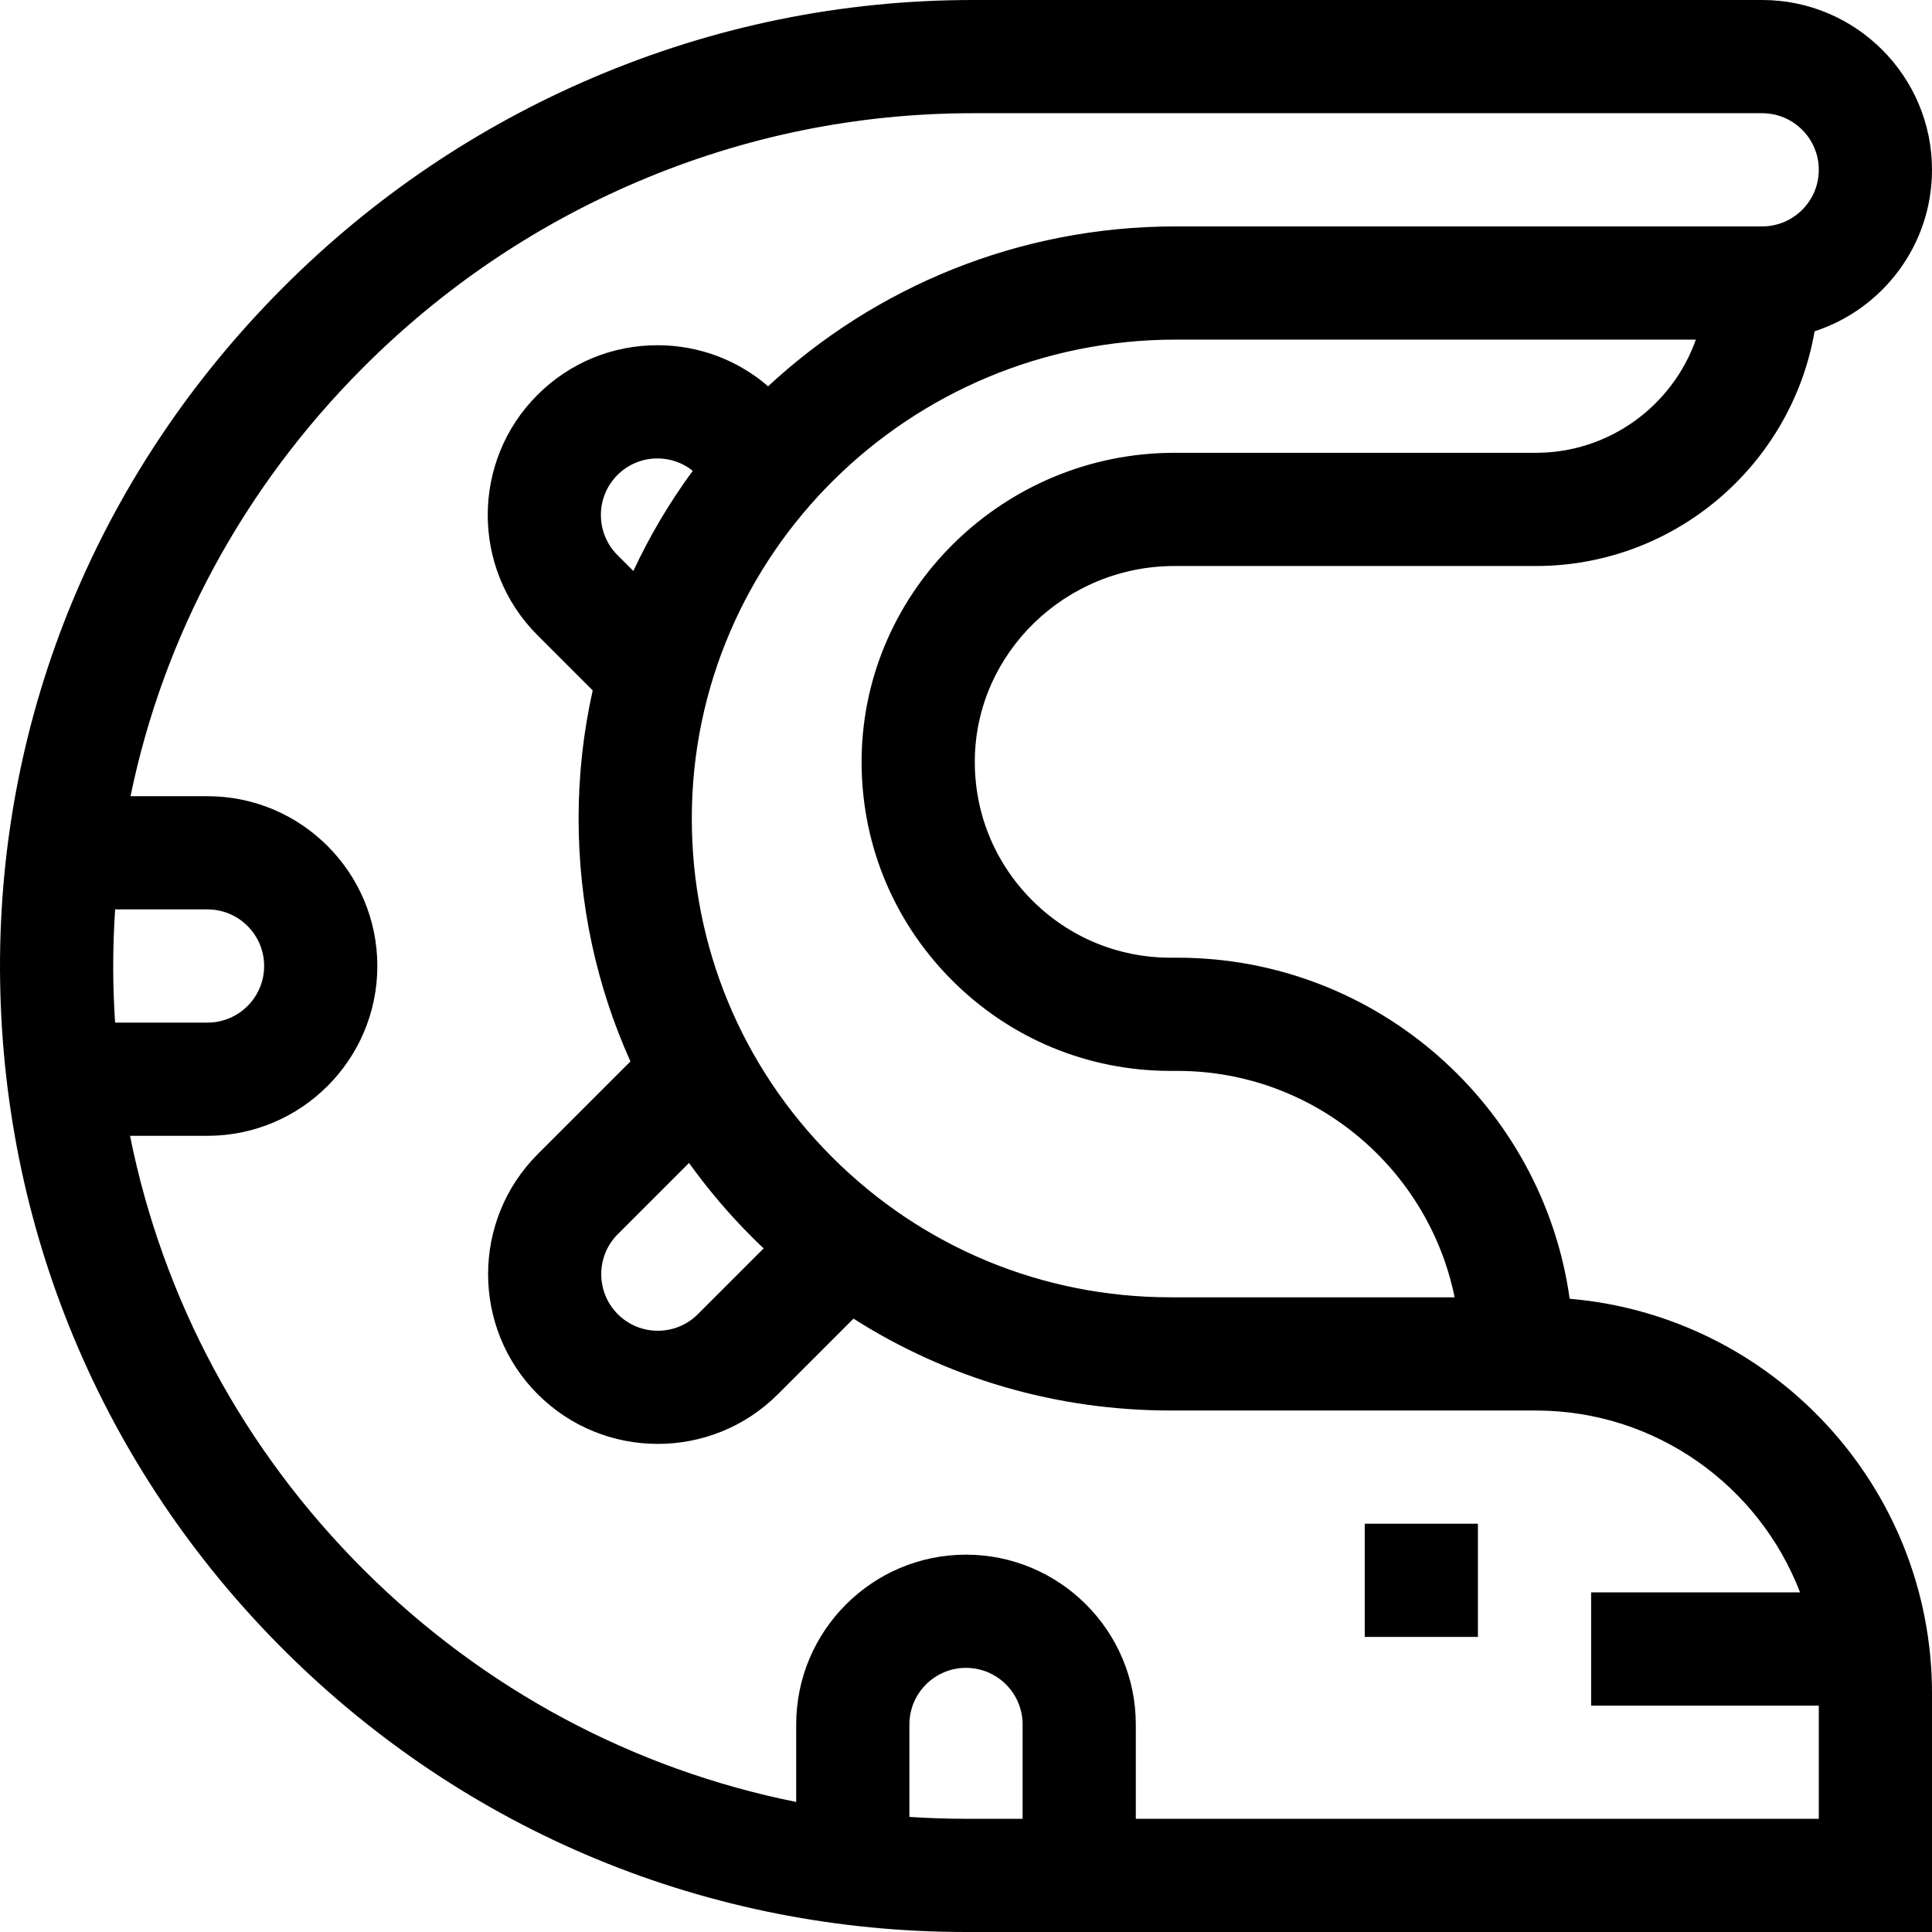 <svg id="Capa_1" enable-background="new 0 0 512 512" height="512" viewBox="0 0 512 512" width="512" xmlns="http://www.w3.org/2000/svg"><g><path d="m415.979 344.187c-7.133-51.005-51.04-90.388-103.978-90.388h-1.767c-13.99 0-27.108-5.484-36.938-15.442-9.827-9.955-15.139-23.149-14.958-37.151.366-28.235 24.094-51.206 52.893-51.206h95.769c36.991 0 67.792-26.926 73.885-62.202 18.037-5.867 31.115-22.83 31.115-42.798 0-24.813-20.187-45-45-45h-209.13c-34.782 0-68.639 6.912-100.629 20.545-30.885 13.161-58.615 31.949-82.421 55.841-48.493 48.669-75.064 112.793-74.818 180.56.247 68.182 26.986 132.244 75.29 180.384 48.316 48.152 112.493 74.67 180.708 74.67h256v-63.201c0-54.872-42.312-100.041-96.021-104.612zm-8.979-224.187h-95.77c-45.127 0-82.312 36.254-82.89 80.817-.287 22.088 8.096 42.905 23.604 58.615 15.511 15.713 36.211 24.367 58.288 24.367h1.768c36.219 0 66.522 25.808 73.491 60h-75.258c-33.907 0-65.782-13.208-89.753-37.189-23.971-23.982-37.164-55.866-37.146-89.776.035-69.936 57.571-126.834 128.257-126.834h137.829c-6.192 17.459-22.865 30-42.42 30zm-243.372 27.095c-5.848-5.849-5.848-15.365 0-21.213 2.833-2.833 6.6-4.393 10.606-4.393 3.441 0 6.701 1.158 9.349 3.277-6.079 8.278-11.362 17.163-15.737 26.548zm35.634 180.723c1.024 1.025 2.063 2.03 3.11 3.023l-17.436 17.436c-5.848 5.848-15.364 5.849-21.213 0s-5.849-15.365 0-21.213l18.872-18.872c4.969 6.916 10.527 13.483 16.667 19.626zm-169.26-70.98c-.019-5.307.158-10.588.509-15.837h24.489c8.271 0 15 6.729 15 15s-6.729 15-15 15h-24.496c-.306-4.697-.485-9.417-.502-14.163zm210.998 224.66v-24.498c0-8.271 6.729-15 15-15s15 6.729 15 15v25h-15c-5.028 0-10.028-.178-15-.502zm60 .502v-25c0-24.813-20.187-45-45-45s-45 20.187-45 45v20.538c-43.082-8.661-82.705-29.739-114.532-61.458-32.015-31.907-53.298-71.737-62.011-115.08h20.543c24.813 0 45-20.187 45-45s-20.187-45-45-45h-20.411c8.745-42.434 29.812-81.655 61.482-113.439 21.071-21.148 45.609-37.774 72.931-49.417 28.251-12.039 58.151-18.144 88.868-18.144h209.13c8.271 0 15 6.729 15 15s-6.729 15-15 15h-155.409c-41.724 0-79.727 16.107-108.034 42.368-8.157-7.032-18.442-10.879-29.323-10.879-12.02 0-23.32 4.681-31.819 13.18-17.545 17.545-17.545 46.094 0 63.639l14.659 14.66c-2.436 10.906-3.734 22.231-3.74 33.852-.011 22.598 4.73 44.464 13.738 64.469l-24.562 24.561c-17.544 17.545-17.544 46.094 0 63.639 8.772 8.773 20.296 13.159 31.82 13.159s23.047-4.386 31.82-13.159l20.037-20.037c24.895 15.854 53.816 24.347 84.046 24.347h96.767c31.914 0 59.22 20.046 70.031 48.201h-55.365v30h60.334v30z"/><path d="m361.667 403.8h30v30h-30z"/></g></svg>